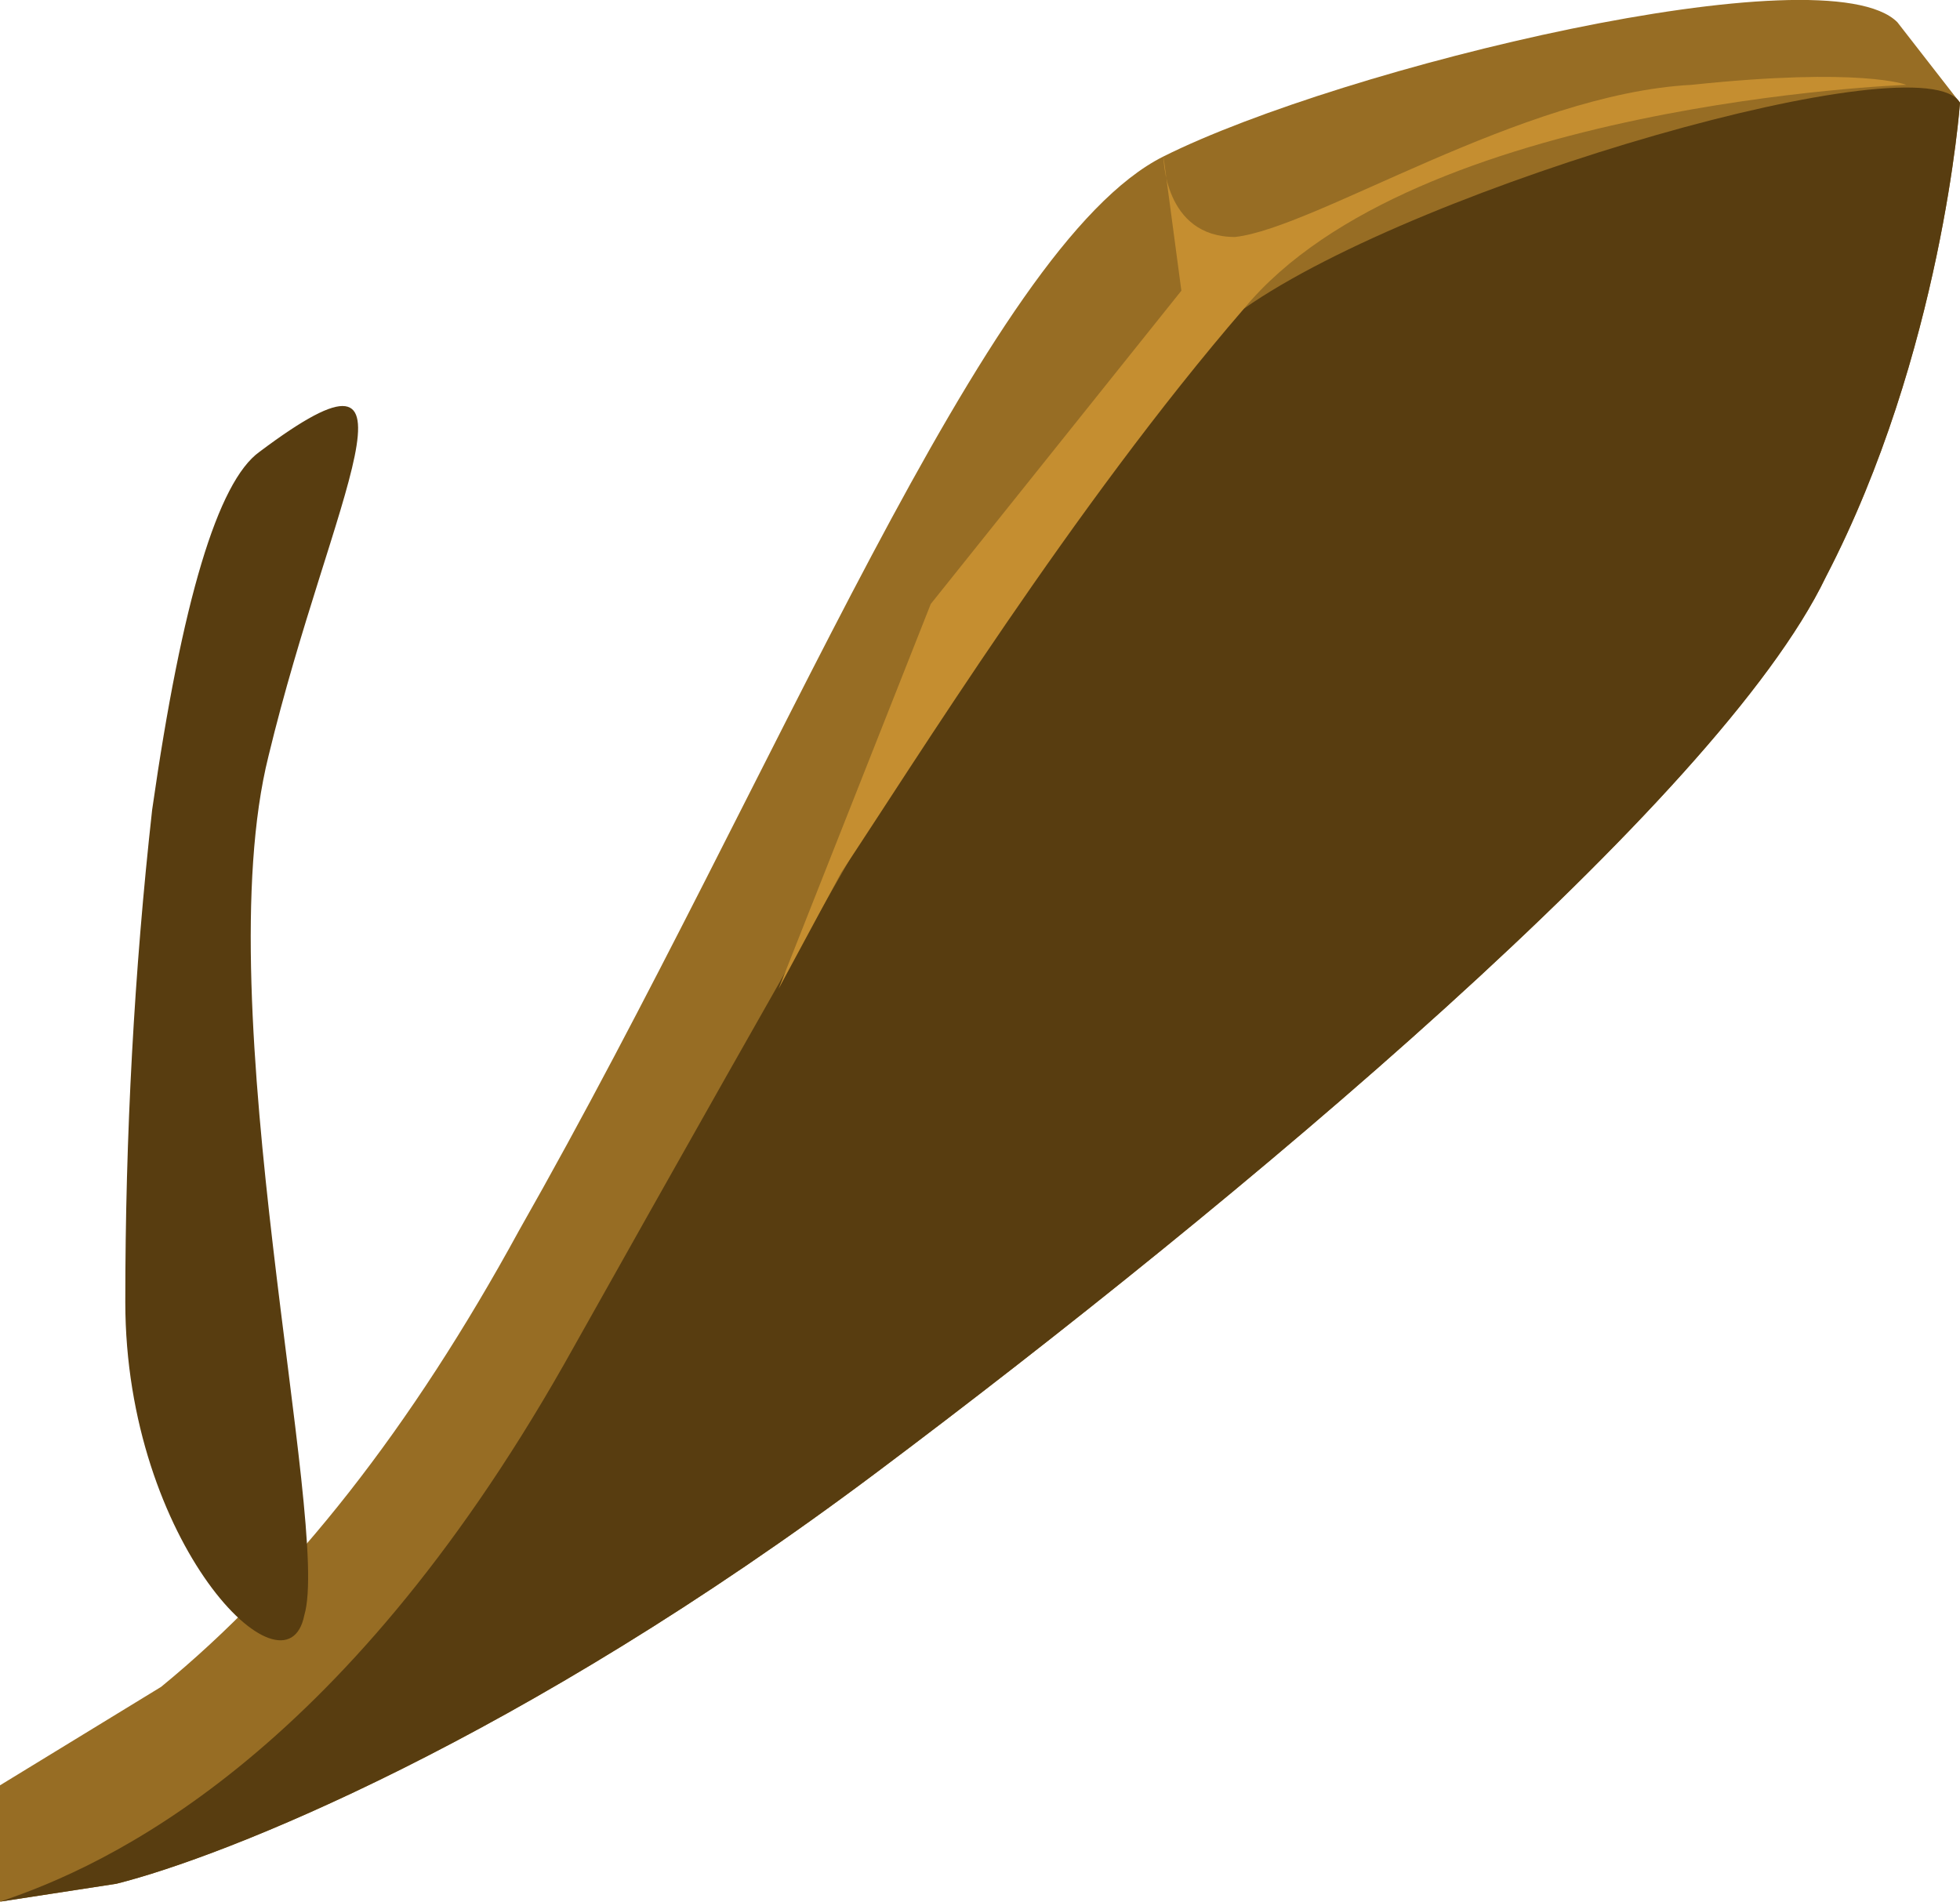 <?xml version="1.0" encoding="UTF-8" standalone="no"?>
<!-- Generator: flash2svg, http://dissentgraphics.com/tools/flash2svg -->

<svg
   xmlns:dc="http://purl.org/dc/elements/1.1/"
   xmlns:cc="http://creativecommons.org/ns#"
   xmlns:rdf="http://www.w3.org/1999/02/22-rdf-syntax-ns#"
   xmlns:svg="http://www.w3.org/2000/svg"
   xmlns="http://www.w3.org/2000/svg"
   xmlns:sodipodi="http://sodipodi.sourceforge.net/DTD/sodipodi-0.dtd"
   xmlns:inkscape="http://www.inkscape.org/namespaces/inkscape"
   id="AvatarAssets"
   image-rendering="auto"
   version="1.1"
   x="0px"
   y="0px"
   width="10.95"
   height="10.624"
   viewBox="0 0 10.95 10.624"
   inkscape:version="0.48.4 r9939"
   sodipodi:docname="AvatarAssets_backShoeLeftD011.svg">
  <sodipodi:namedview
     pagecolor="#ffffff"
     bordercolor="#666666"
     borderopacity="1"
     objecttolerance="10"
     gridtolerance="10"
     guidetolerance="10"
     inkscape:pageopacity="0"
     inkscape:pageshadow="2"
     inkscape:window-width="640"
     inkscape:window-height="480"
     id="namedview3311"
     showgrid="false"
     fit-margin-top="0"
     fit-margin-left="0"
     fit-margin-right="0"
     fit-margin-bottom="0"
     inkscape:zoom="1.9032258"
     inkscape:cx="37.449"
     inkscape:cy="-51.399"
     inkscape:window-x="0"
     inkscape:window-y="0"
     inkscape:window-maximized="0"
     inkscape:current-layer="AvatarAssets" />
  <defs
     id="defs3298" />
  <g
     id="backShoeLeftD12"
     overflow="visible"
     style="overflow:visible"
     transform="translate(5.449,0.023)">
    <g
       id="backShoeLeftD011_0">
      <g
         id="element">
        <g
           id="drawingObject">
          <path
             id="path"
             d="m -0.549,8.201 c 2,-1.5 4.7,-3.75 5.3,-5 0.65,-1.25 0.75,-2.65 0.75,-2.65 l -0.35,-0.45 c -0.4,-0.4 -3.1,0.25 -4.1,0.75 -1,0.5 -2.15,3.45 -3.6,6 q -0.9,1.65 -2,2.55 l -0.9,0.55 0,0.65 0.65,-0.1 c 0.6,-0.15 2.25,-0.8 4.25,-2.3 z"
             inkscape:connector-curvature="0"
             style="fill:#976d24" />
        </g>
        <g
           id="drawingObject1">
          <path
             id="path1"
             d="m 5.501,0.551 c -0.2,-0.35 -3,0.45 -4,1.15 q -0.65,0.4 -1.65,2.15 -0.1,0.1 -2.15,3.75 c -1.25,2.2 -2.55,2.8 -3.15,3 l 0.65,-0.1 c 0.6,-0.15 2.25,-0.8 4.25,-2.3 2,-1.5 4.7,-3.75 5.3,-5 0.65,-1.25 0.75,-2.65 0.75,-2.65 z"
             inkscape:connector-curvature="0"
             style="fill:#583d10" />
        </g>
        <g
           id="drawingObject2">
          <path
             id="path2"
             d="m 4.001,0.451 c -0.95,0.05 -2.1,0.8 -2.55,0.85 -0.4,0 -0.4,-0.45 -0.4,-0.45 l 0.05,0.25 -0.05,-0.25 0.1,0.75 -1.4,1.75 -0.85,2.15 0.35,-0.65 c 0.4,-0.6 1.3,-2.05 2.25,-3.15 0.95,-1.15 3.7,-1.25 3.7,-1.25 0,0 -0.25,-0.1 -1.2,0 z"
             inkscape:connector-curvature="0"
             style="fill:#c58e30" />
        </g>
        <g
           id="drawingObject3">
          <path
             id="path3"
             d="m -3.949,4.201 c 0.35,-1.45 0.95,-2.45 -0.05,-1.7 q -0.35,0.25 -0.6,2 -0.15,1.35 -0.15,2.75 c 0,1.35 0.9,2.25 1,1.75 0.15,-0.5 -0.55,-3.4 -0.2,-4.8 z"
             inkscape:connector-curvature="0"
             style="fill:#583d10" />
        </g>
      </g>
    </g>
  </g>
</svg>
